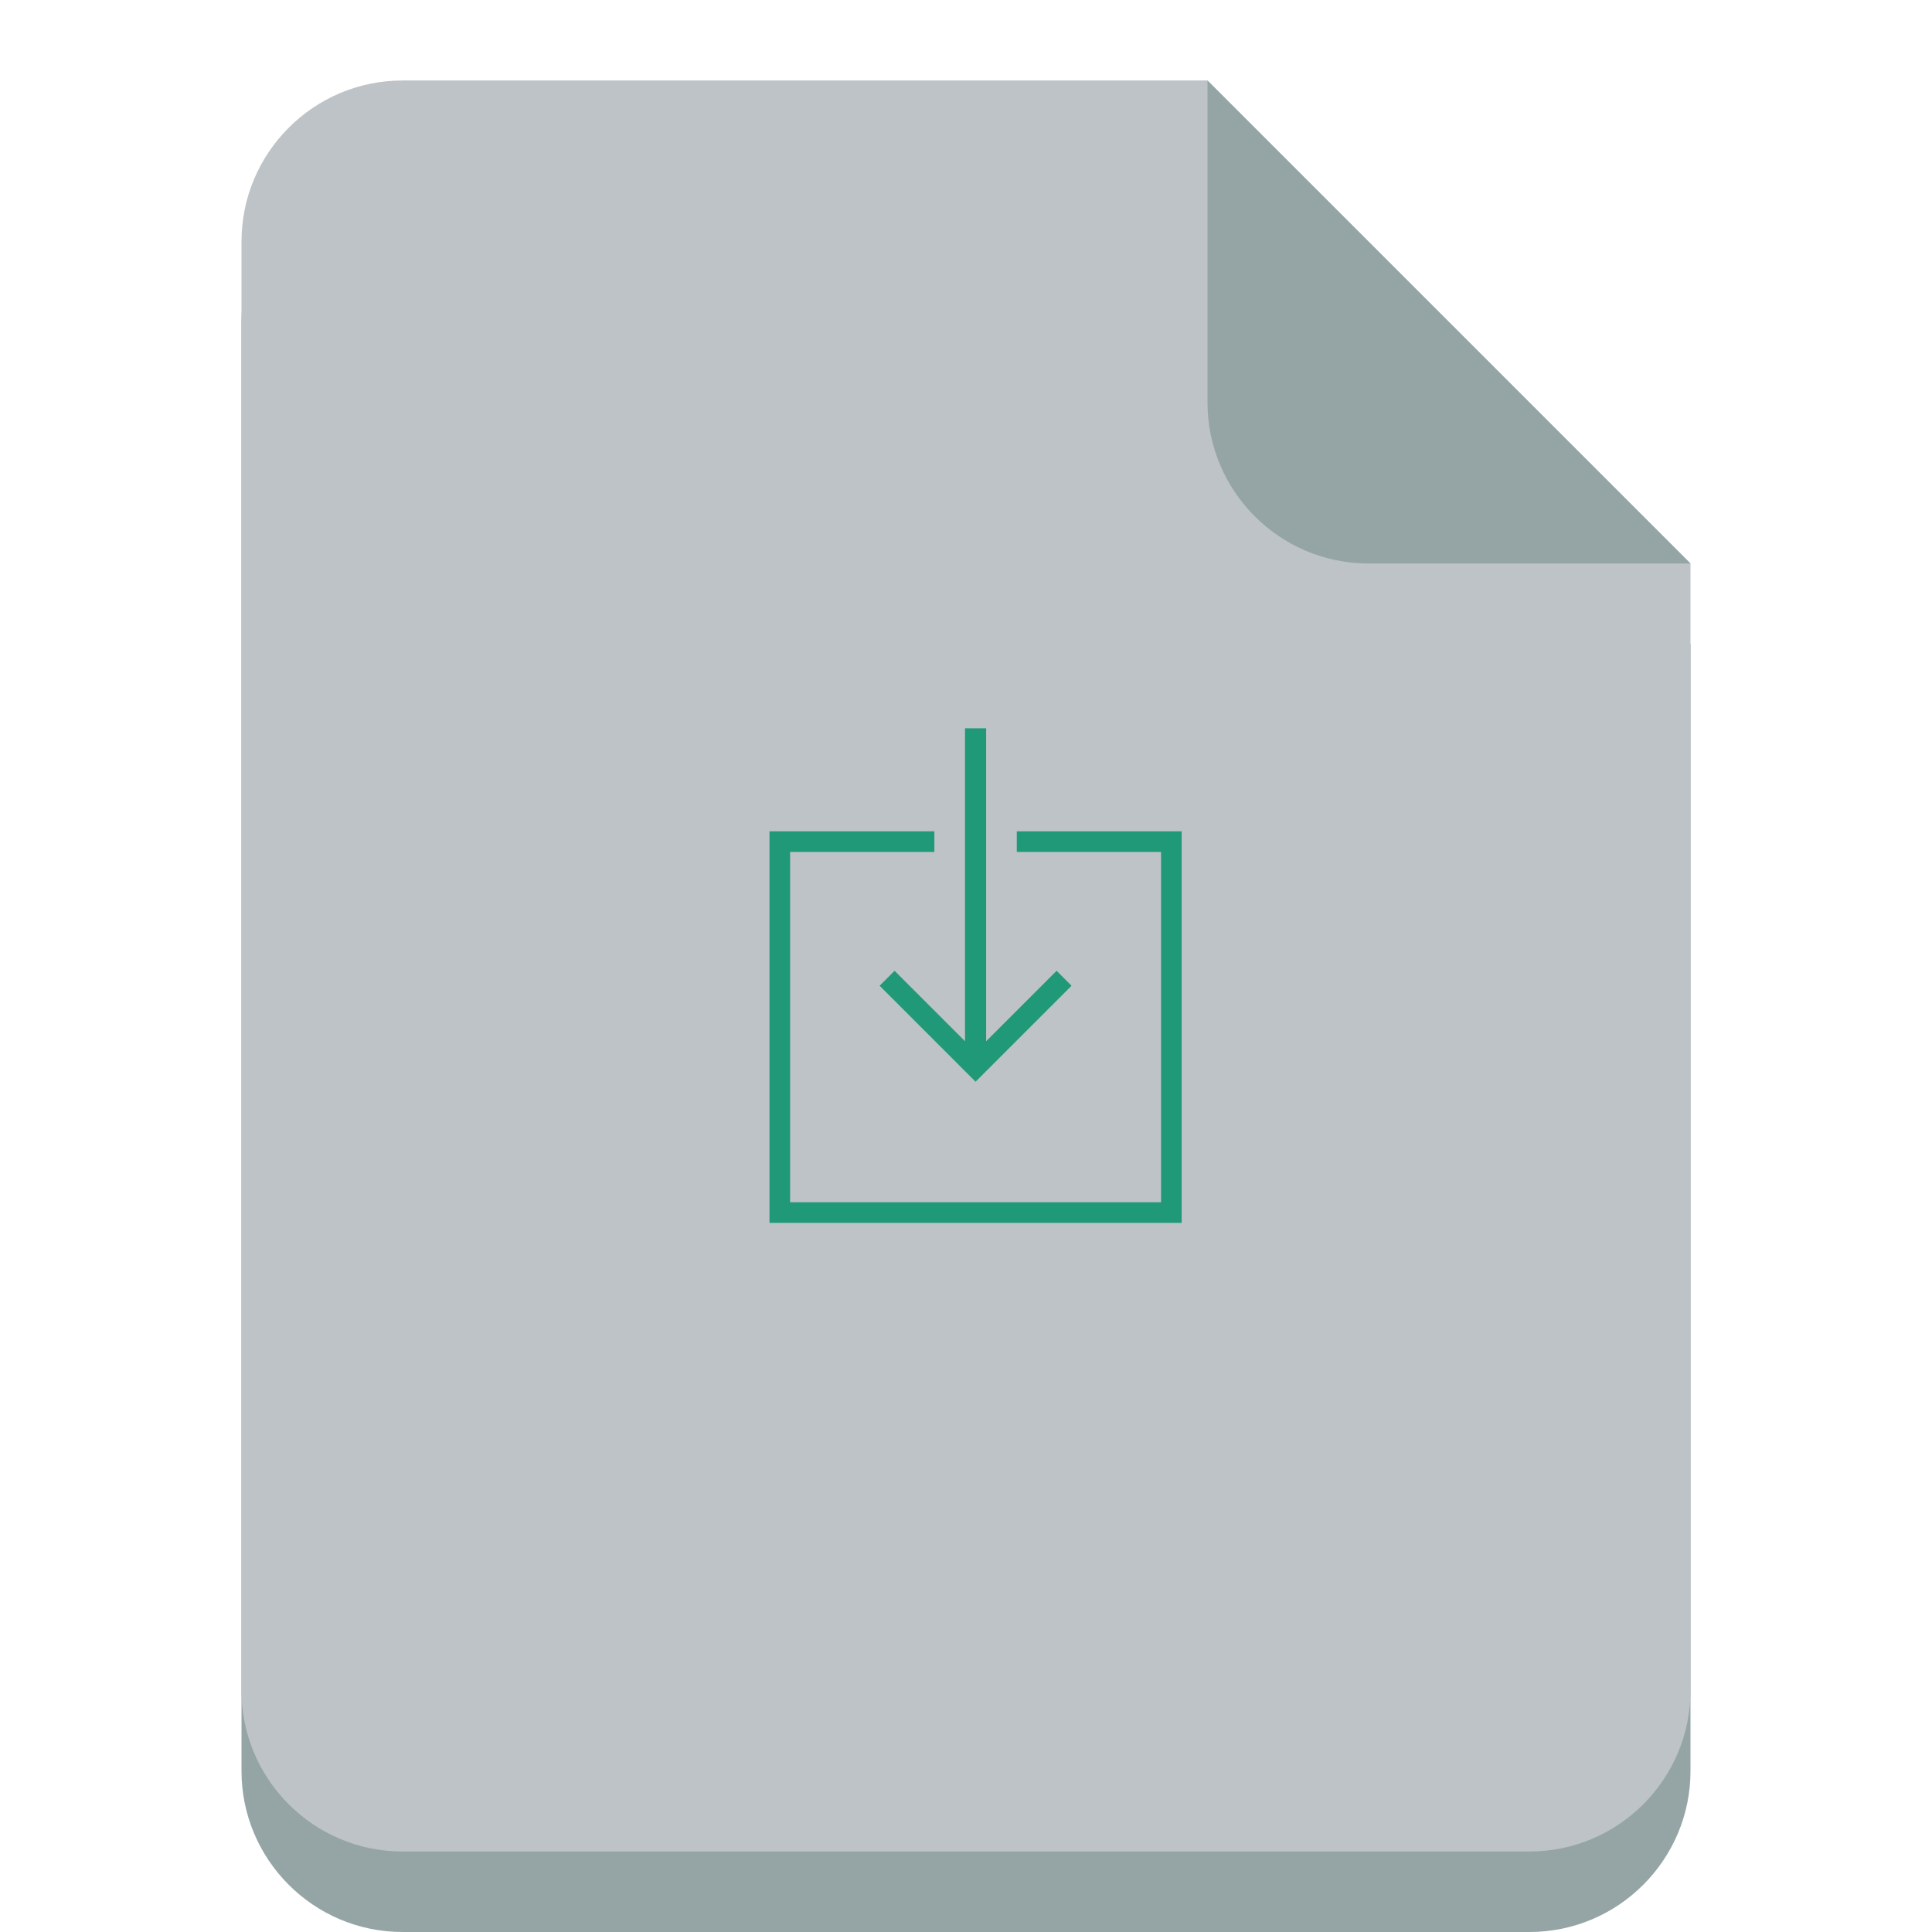 <?xml version="1.0" encoding="UTF-8" standalone="no"?>
<svg
   xmlns:dc="http://purl.org/dc/elements/1.1/"
   xmlns:cc="http://creativecommons.org/ns#"
   xmlns:rdf="http://www.w3.org/1999/02/22-rdf-syntax-ns#"
   xmlns:svg="http://www.w3.org/2000/svg"
   xmlns="http://www.w3.org/2000/svg"
   xmlns:sodipodi="http://sodipodi.sourceforge.net/DTD/sodipodi-0.dtd"
   xmlns:inkscape="http://www.inkscape.org/namespaces/inkscape"
   height="24"
   version="1.1"
   width="24"
   id="svg10"
   sodipodi:docname="file-download.svg"
   inkscape:version="1.0.2-2 (e86c870879, 2021-01-15)">
  <defs
     id="defs14" />
  <sodipodi:namedview
     pagecolor="#ffffff"
     bordercolor="#666666"
     borderopacity="1"
     objecttolerance="10"
     gridtolerance="10"
     guidetolerance="10"
     inkscape:pageopacity="0"
     inkscape:pageshadow="2"
     inkscape:window-width="1920"
     inkscape:window-height="991"
     id="namedview12"
     showgrid="false"
     inkscape:zoom="21.655145"
     inkscape:cx="6.0630502"
     inkscape:cy="12.233553"
     inkscape:window-x="-9"
     inkscape:window-y="-9"
     inkscape:window-maximized="1"
     inkscape:current-layer="svg10"
     inkscape:snap-bbox="true"
     inkscape:snap-bbox-edge-midpoints="true"
     inkscape:snap-bbox-midpoints="true"
     inkscape:document-rotation="0" />
  <g
     transform="translate(0 -1028.4)"
     id="g8">
    <path
       d="m5 1030.4c-1.105 0-2 0.9-2 2v8 4 6c0 1.1 0.895 2 2 2h14c1.105 0 2-0.9 2-2v-6-4-4l-6-6h-10z"
       fill="#95a5a6"
       id="path2" />
    <path
       d="m5 1029.4c-1.105 0-2 0.9-2 2v8 4 6c0 1.1 0.895 2 2 2h14c1.105 0 2-0.9 2-2v-6-4-4l-6-6h-10z"
       fill="#bdc3c7"
       id="path4" />
    <path
       d="m21 1035.4-6-6v4c0 1.1 0.895 2 2 2h4z"
       fill="#95a5a6"
       id="path6" />
  </g>
  <style
     type="text/css"
     id="style2">
	.st0{fill:#2BB673;}
	.st1{fill:none;stroke:#FFFFFF;stroke-width:30;stroke-miterlimit:10;}
</style>
  <g
     id="g847"
     transform="matrix(0.016,0,0,0.016,8.023,8.023)"
     style="fill:#1f9978;fill-opacity:1">
    <g
       id="g841"
       style="fill:#1f9978;fill-opacity:1">
      <polygon
         points="224,160 224,144 96,144 96,448 416,448 416,144 288,144 288,160 400,160 400,432 112,432 112,160 "
         id="polygon839"
         style="fill:#1f9978;fill-opacity:1" />
    </g>
    <g
       id="g845"
       style="fill:#1f9978;fill-opacity:1">
      <polygon
         points="264.2,64 247.8,64 247.8,307 193.1,252.3 181.5,263.9 256,338.4 330.5,263.9 318.9,252.3 264.2,307 "
         id="polygon843"
         style="fill:#1f9978;fill-opacity:1" />
    </g>
  </g>
</svg>

